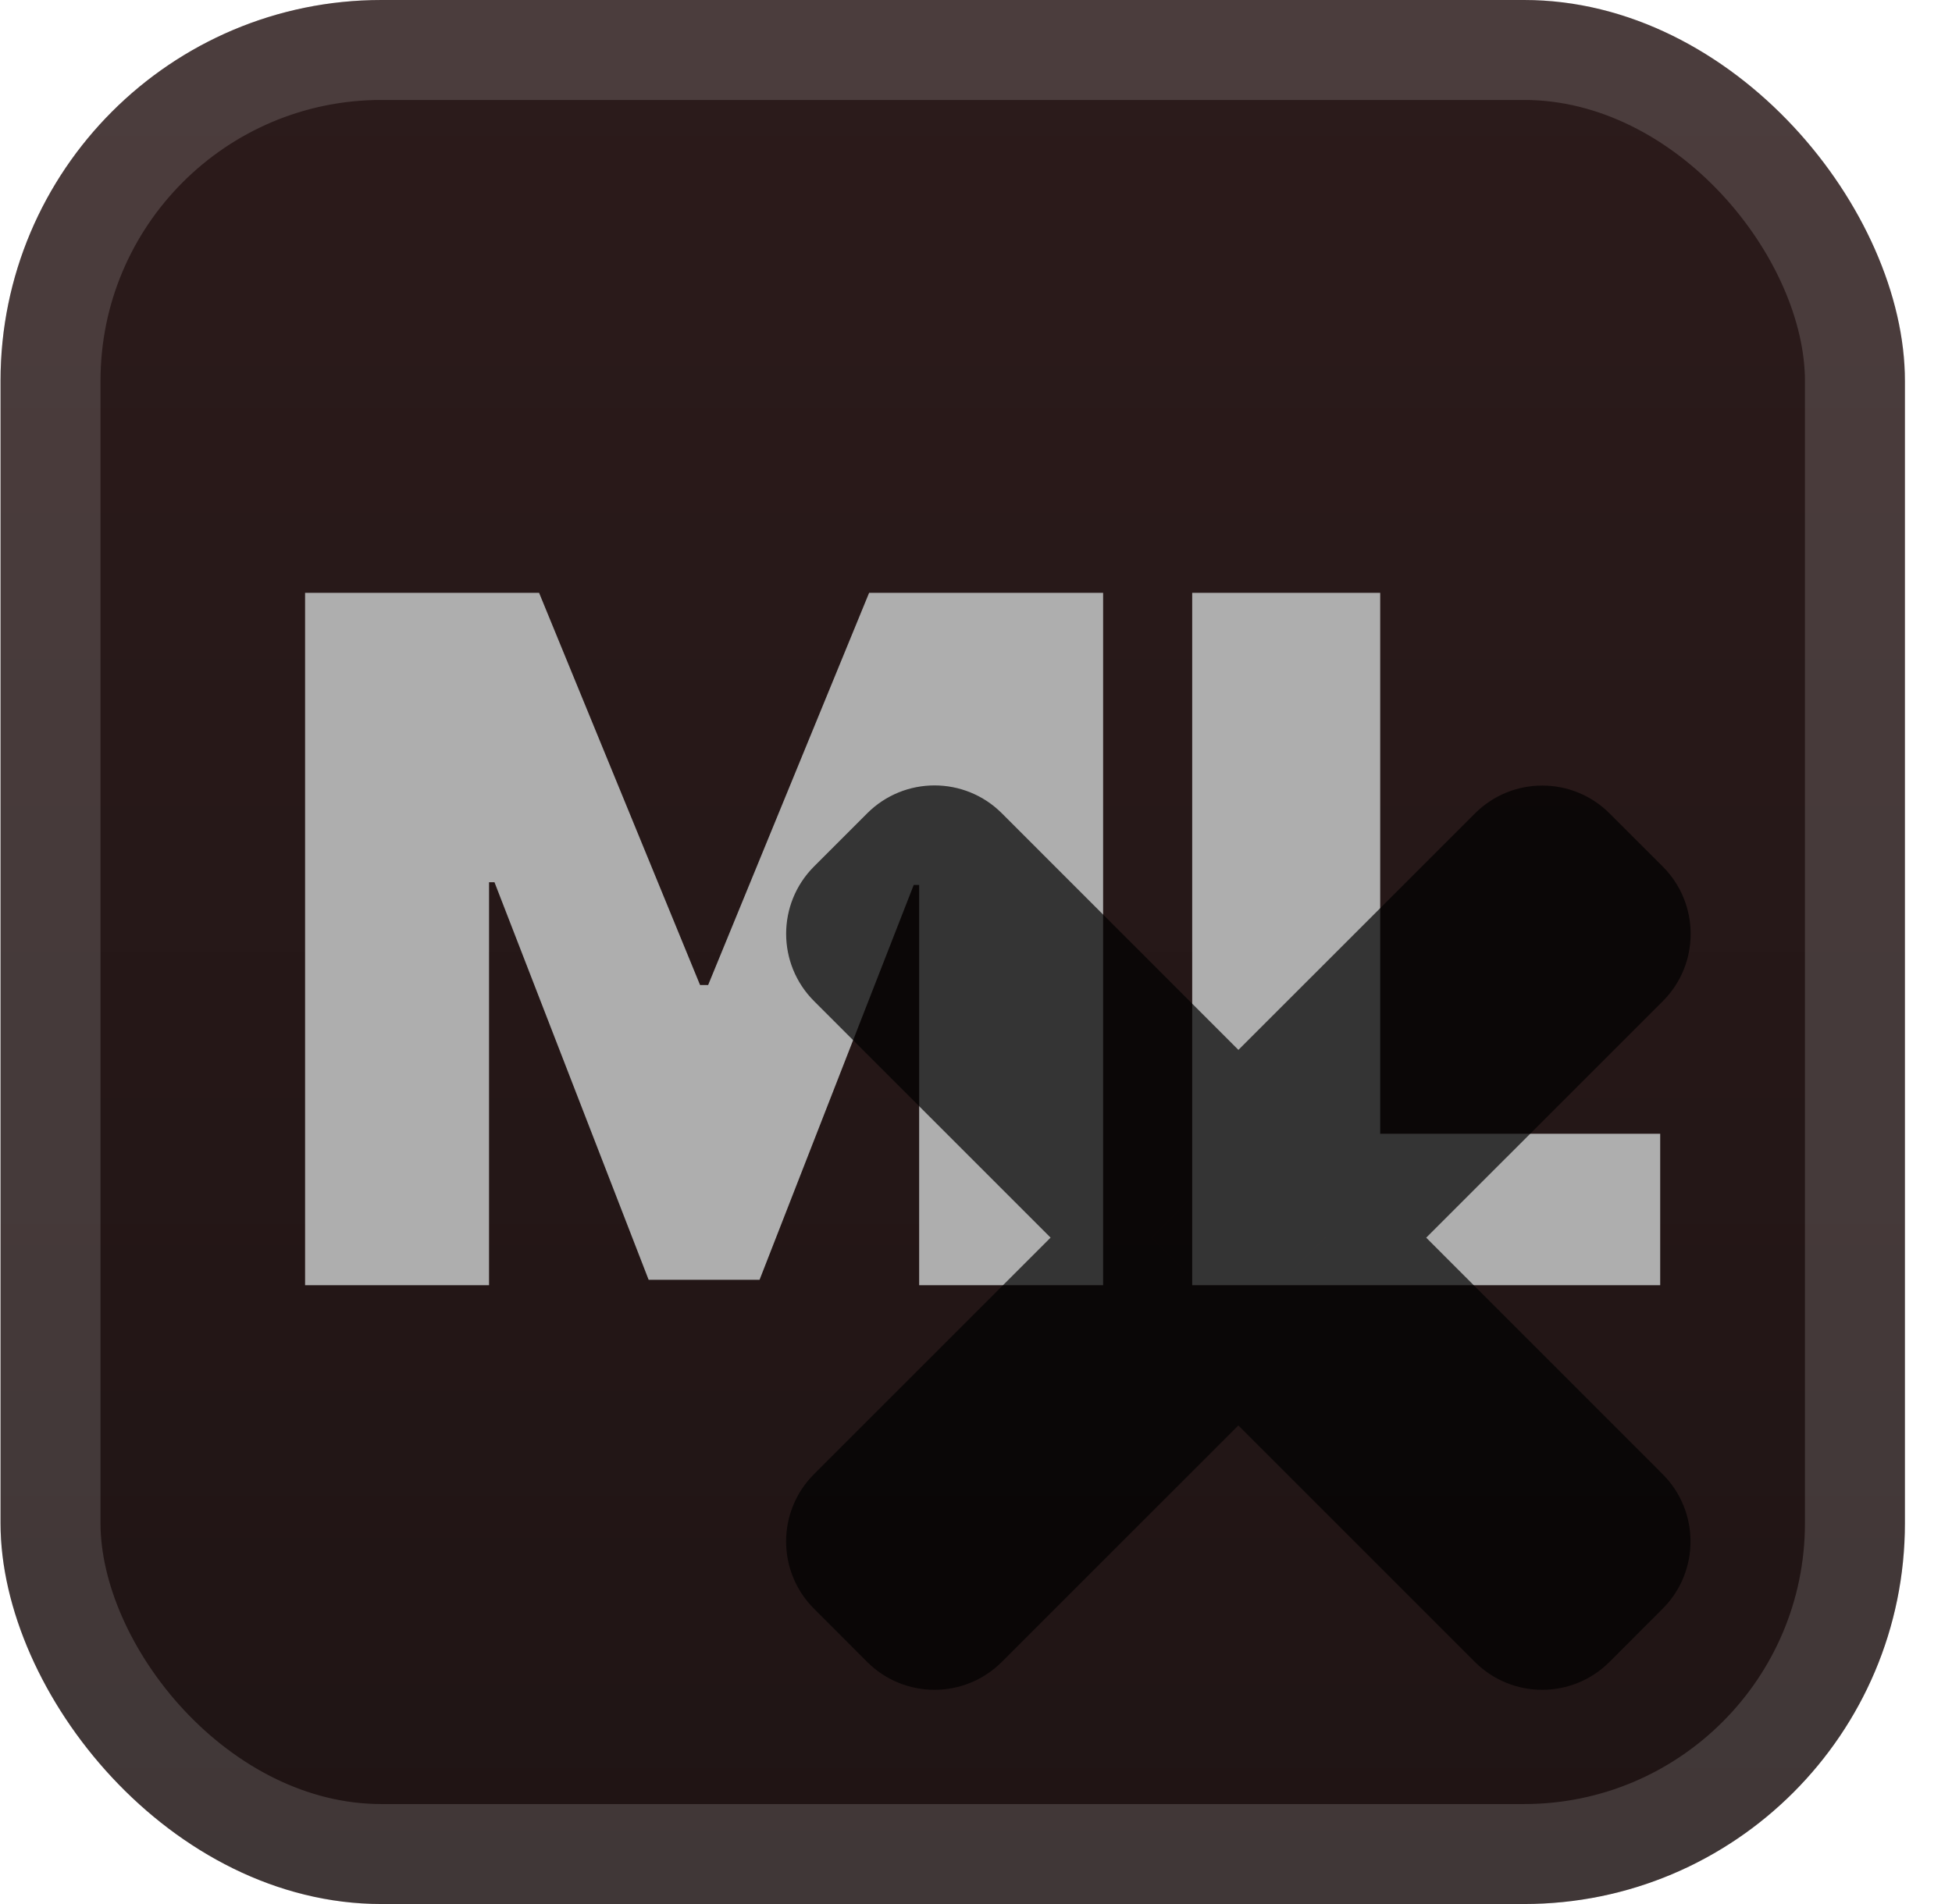 <svg width="41" height="40" viewBox="0 0 41 40" fill="none" xmlns="http://www.w3.org/2000/svg">
<g clip-path="url(#clip0_2_2899)">
<rect x="0.011" y="-3.05176e-05" width="40" height="40" rx="8" fill="url(#paint0_linear_2_2899)"/>
<g filter="url(#filter0_d_2_2899)">
<path d="M6.408 12.454H11.323L14.704 20.693H14.874L18.255 12.454H23.17V27H19.306V18.591H19.192L15.954 26.886H13.624L10.386 18.534H10.272V27H6.408V12.454ZM25.041 27V12.454H28.99V23.818H34.871V27H25.041Z" fill="#AEAEAE"/>
<g opacity="0.7">
<mask id="path-4-outside-1_2_2899" maskUnits="userSpaceOnUse" x="16.012" y="16" width="20" height="20" fill="black">
<rect fill="white" x="16.012" y="16" width="20" height="20"/>
<path fill-rule="evenodd" clip-rule="evenodd" d="M19.982 18.147C19.787 17.951 19.471 17.951 19.275 18.147L18.159 19.263C17.964 19.459 17.964 19.775 18.159 19.97L24.188 26.001L18.158 32.03C17.963 32.225 17.963 32.541 18.158 32.737L19.275 33.853C19.47 34.048 19.787 34.048 19.982 33.853L26.011 27.825L32.038 33.853C32.234 34.049 32.55 34.049 32.745 33.853L33.862 32.737C34.057 32.541 34.057 32.225 33.862 32.03L27.835 26.001L33.864 19.973C34.059 19.778 34.059 19.461 33.864 19.266L32.748 18.15C32.552 17.954 32.236 17.954 32.041 18.15L26.012 24.177L19.982 18.147Z"/>
</mask>
<path fill-rule="evenodd" clip-rule="evenodd" d="M19.982 18.147C19.787 17.951 19.471 17.951 19.275 18.147L18.159 19.263C17.964 19.459 17.964 19.775 18.159 19.97L24.188 26.001L18.158 32.03C17.963 32.225 17.963 32.541 18.158 32.737L19.275 33.853C19.47 34.048 19.787 34.048 19.982 33.853L26.011 27.825L32.038 33.853C32.234 34.049 32.55 34.049 32.745 33.853L33.862 32.737C34.057 32.541 34.057 32.225 33.862 32.03L27.835 26.001L33.864 19.973C34.059 19.778 34.059 19.461 33.864 19.266L32.748 18.15C32.552 17.954 32.236 17.954 32.041 18.15L26.012 24.177L19.982 18.147Z" fill="url(#paint1_linear_2_2899)"/>
<path d="M19.275 18.147L18.215 17.086L19.275 18.147ZM19.982 18.147L21.043 17.086L19.982 18.147ZM18.159 19.263L17.098 18.203L17.098 18.203L18.159 19.263ZM18.159 19.97L17.098 21.031H17.098L18.159 19.97ZM24.188 26.001L25.248 27.062L26.309 26.001L25.249 24.94L24.188 26.001ZM18.158 32.03L17.098 30.969H17.098L18.158 32.03ZM18.158 32.737L17.098 33.797L17.098 33.797L18.158 32.737ZM19.275 33.853L20.335 32.792H20.335L19.275 33.853ZM19.982 33.853L18.921 32.792H18.921L19.982 33.853ZM26.011 27.825L27.072 26.764L26.012 25.703L24.951 26.764L26.011 27.825ZM32.038 33.853L30.978 34.914L32.038 33.853ZM32.745 33.853L31.685 32.793L31.685 32.793L32.745 33.853ZM33.862 32.737L34.922 33.797L34.922 33.797L33.862 32.737ZM33.862 32.03L32.801 33.09L33.862 32.03ZM27.835 26.001L26.774 24.941L25.714 26.001L26.774 27.062L27.835 26.001ZM33.864 19.973L32.804 18.912L32.804 18.912L33.864 19.973ZM33.864 19.266L34.925 18.205L34.925 18.205L33.864 19.266ZM32.748 18.15L33.808 17.089L33.808 17.089L32.748 18.15ZM32.041 18.15L30.98 17.089L30.98 17.089L32.041 18.15ZM26.012 24.177L24.951 25.238L26.011 26.299L27.072 25.238L26.012 24.177ZM20.336 19.207C19.946 19.598 19.312 19.598 18.922 19.207L21.043 17.086C20.262 16.305 18.996 16.305 18.215 17.086L20.336 19.207ZM19.22 20.324L20.336 19.207L18.215 17.086L17.098 18.203L19.22 20.324ZM19.22 18.91C19.61 19.3 19.61 19.933 19.22 20.324L17.098 18.203C16.317 18.984 16.317 20.25 17.098 21.031L19.22 18.91ZM25.249 24.94L19.22 18.91L17.098 21.031L23.127 27.061L25.249 24.94ZM19.219 33.09L25.248 27.062L23.127 24.94L17.098 30.969L19.219 33.09ZM19.219 31.676C19.609 32.066 19.609 32.7 19.219 33.09L17.098 30.969C16.316 31.75 16.316 33.016 17.098 33.797L19.219 31.676ZM20.335 32.792L19.219 31.676L17.098 33.797L18.214 34.914L20.335 32.792ZM18.921 32.792C19.312 32.402 19.945 32.402 20.335 32.792L18.214 34.914C18.995 35.695 20.261 35.695 21.042 34.914L18.921 32.792ZM24.951 26.764L18.921 32.792L21.042 34.914L27.072 28.885L24.951 26.764ZM33.099 32.793L27.072 26.764L24.95 28.885L30.978 34.914L33.099 32.793ZM31.685 32.793C32.075 32.402 32.709 32.402 33.099 32.793L30.978 34.914C31.759 35.695 33.025 35.695 33.806 34.914L31.685 32.793ZM32.801 31.676L31.685 32.793L33.806 34.914L34.922 33.797L32.801 31.676ZM32.801 33.09C32.41 32.7 32.41 32.067 32.801 31.676L34.922 33.797C35.703 33.016 35.703 31.75 34.922 30.969L32.801 33.09ZM26.774 27.062L32.801 33.09L34.922 30.969L28.896 24.941L26.774 27.062ZM32.804 18.912L26.774 24.941L28.895 27.062L34.925 21.034L32.804 18.912ZM32.804 20.327C32.413 19.936 32.413 19.303 32.804 18.912L34.925 21.034C35.706 20.253 35.706 18.986 34.925 18.205L32.804 20.327ZM31.687 19.21L32.804 20.327L34.925 18.205L33.808 17.089L31.687 19.21ZM33.101 19.21C32.711 19.601 32.078 19.601 31.687 19.21L33.808 17.089C33.027 16.308 31.761 16.308 30.98 17.089L33.101 19.21ZM27.072 25.238L33.101 19.21L30.98 17.089L24.951 23.117L27.072 25.238ZM18.922 19.207L24.951 25.238L27.072 23.117L21.043 17.086L18.922 19.207Z" fill="black" mask="url(#path-4-outside-1_2_2899)"/>
</g>
</g>
</g>
<rect x="1.061" y="1.05" width="37.9" height="37.9" rx="6.95" stroke="white" stroke-opacity="0.15" stroke-width="2.1"/>
<defs>
<filter id="filter0_d_2_2899" x="2.011" y="2" width="37.5" height="37.5" filterUnits="userSpaceOnUse" color-interpolation-filters="sRGB">
<feFlood flood-opacity="0" result="BackgroundImageFix"/>
<feColorMatrix in="SourceAlpha" type="matrix" values="0 0 0 0 0 0 0 0 0 0 0 0 0 0 0 0 0 0 127 0" result="hardAlpha"/>
<feOffset/>
<feGaussianBlur stdDeviation="2"/>
<feComposite in2="hardAlpha" operator="out"/>
<feColorMatrix type="matrix" values="0 0 0 0 0 0 0 0 0 0 0 0 0 0 0 0 0 0 0.25 0"/>
<feBlend mode="normal" in2="BackgroundImageFix" result="effect1_dropShadow_2_2899"/>
<feBlend mode="normal" in="SourceGraphic" in2="effect1_dropShadow_2_2899" result="shape"/>
</filter>
<linearGradient id="paint0_linear_2_2899" x1="20.011" y1="-3.05176e-05" x2="20.011" y2="40" gradientUnits="userSpaceOnUse">
<stop stop-color="#2C1B1B"/>
<stop offset="1" stop-color="#1F1414"/>
</linearGradient>
<linearGradient id="paint1_linear_2_2899" x1="26.011" y1="18" x2="26.011" y2="34" gradientUnits="userSpaceOnUse">
<stop stop-color="#FF0000"/>
<stop offset="1" stop-color="#CC0000"/>
</linearGradient>
<clipPath id="clip0_2_2899">
<rect x="0.011" y="-3.05176e-05" width="40" height="40" rx="8" fill="white"/>
</clipPath>
</defs>
</svg>
